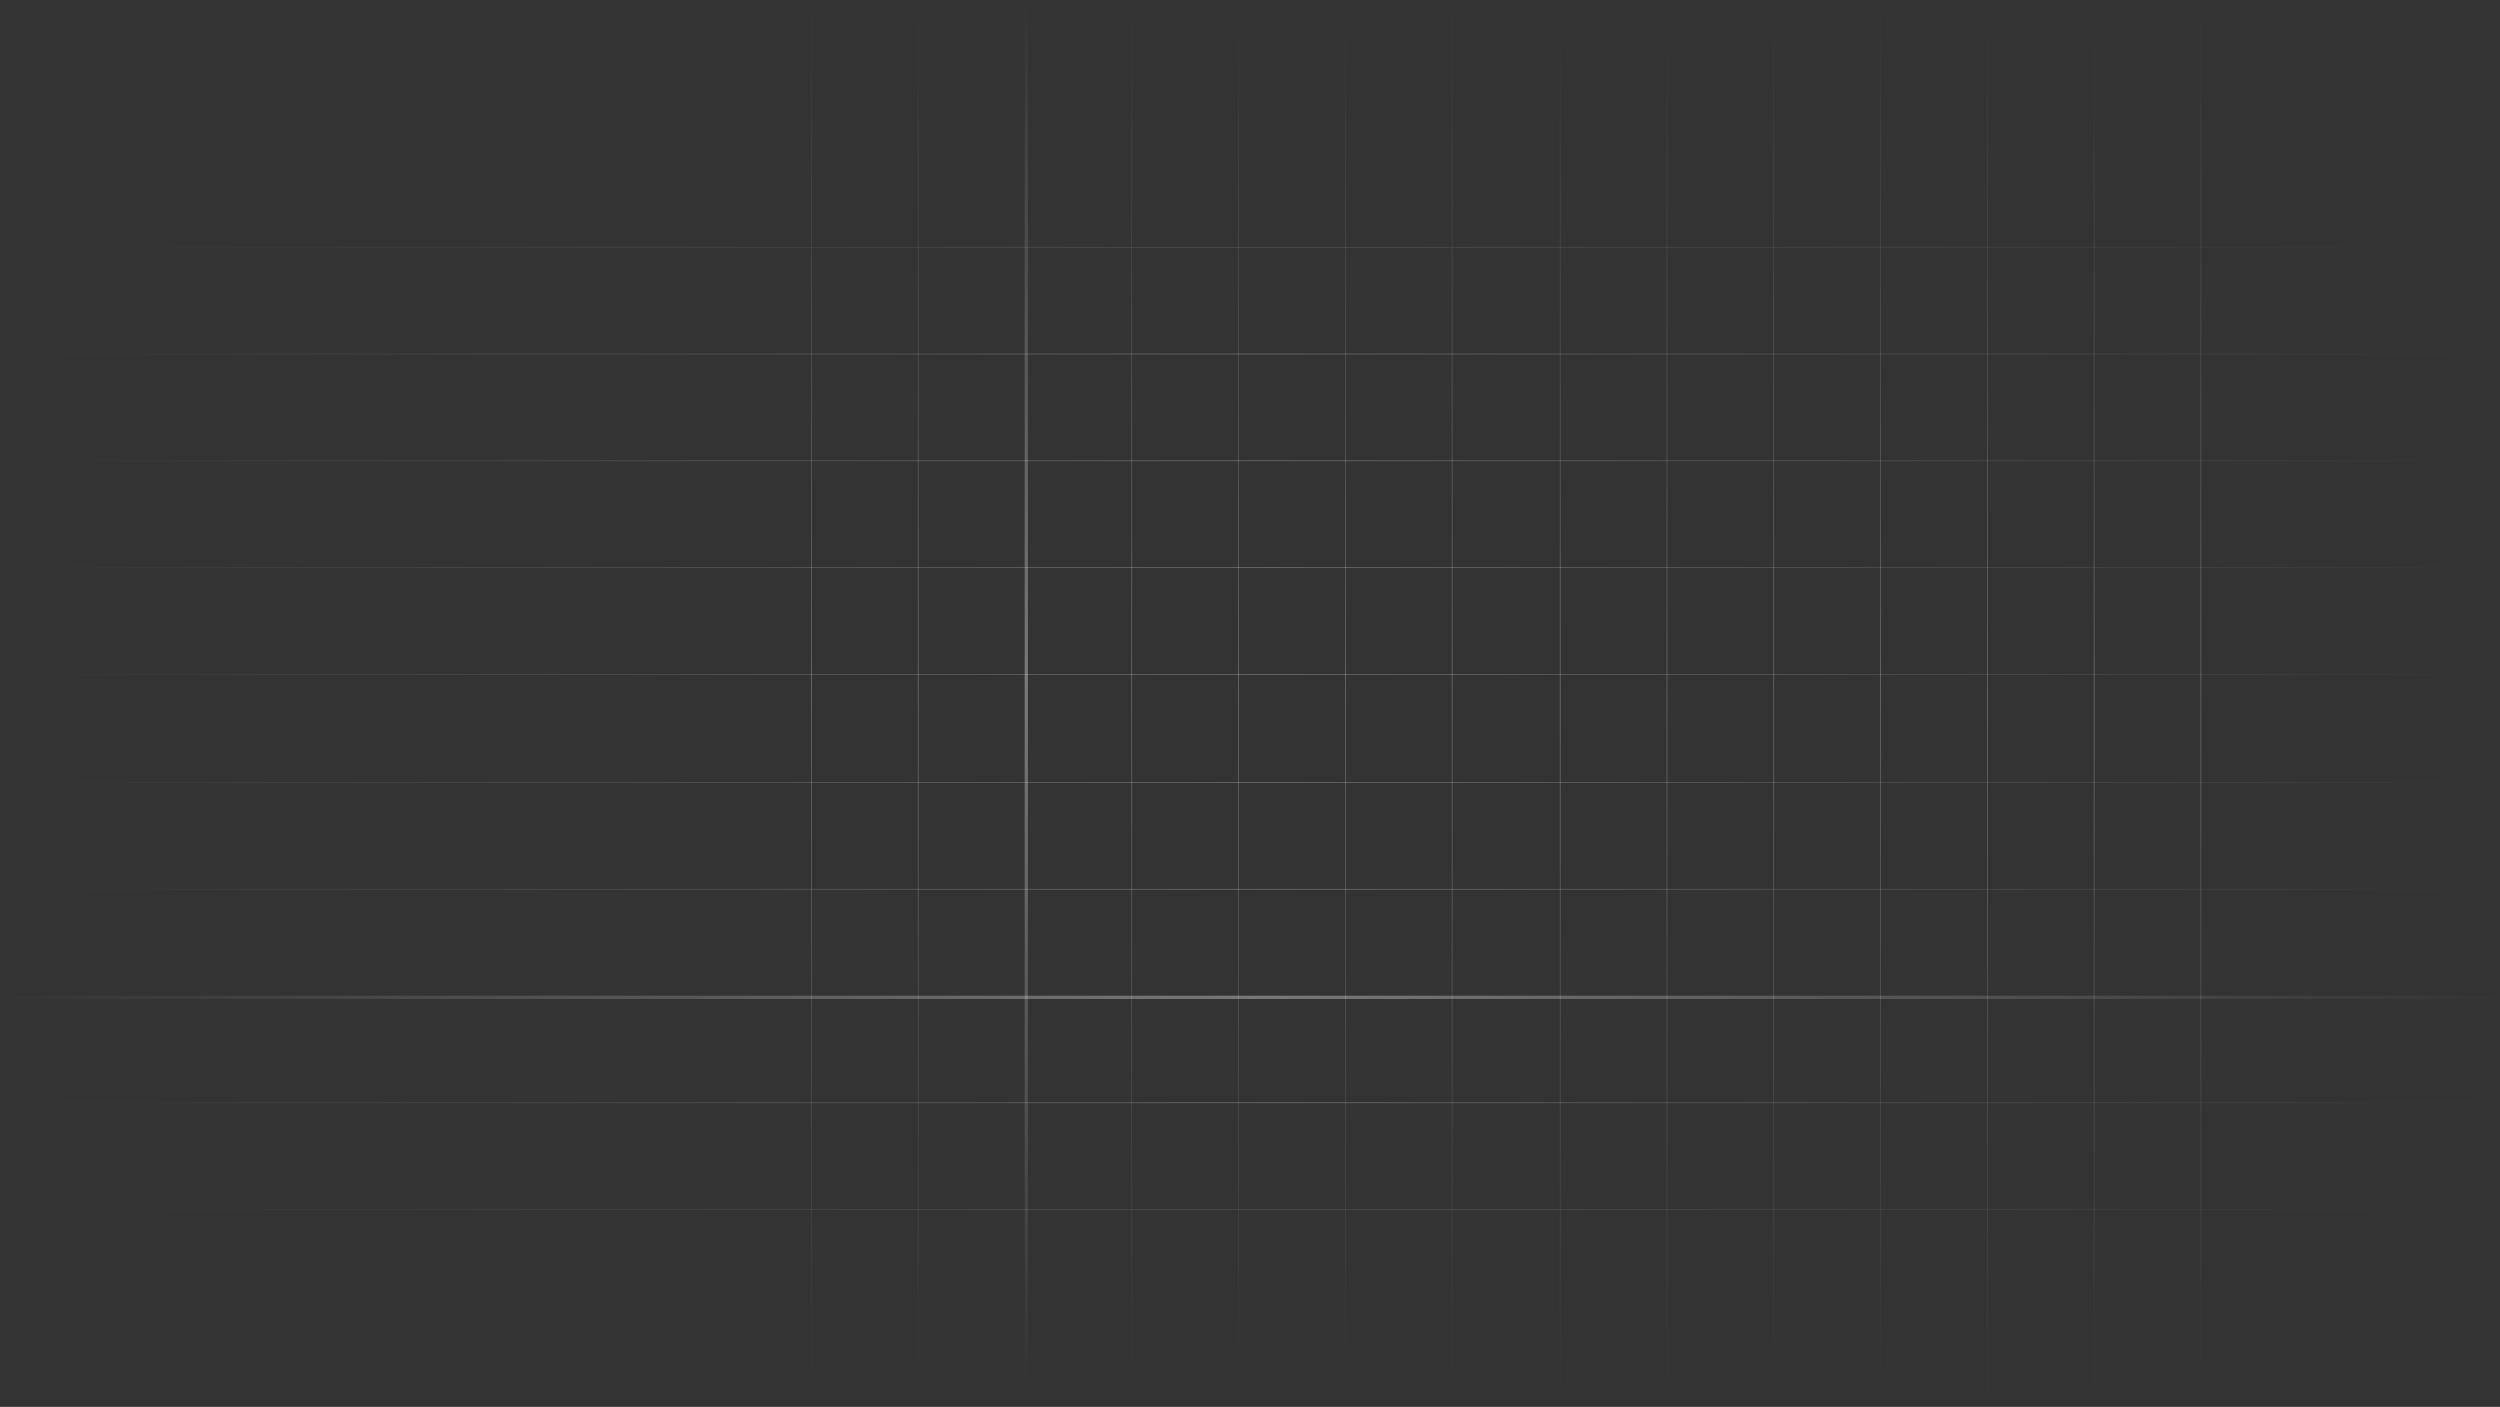 <svg xmlns="http://www.w3.org/2000/svg" xmlns:xlink="http://www.w3.org/1999/xlink" width="1919.781" height="1080.358" viewBox="0 0 1919.781 1080.358">
  <rect x="0" y="0" width="1919.781" height="1080.358" fill="#333333" stroke="none"/>
  <defs>
    <clipPath id="clip-path">
      <rect id="Rectangle_85" data-name="Rectangle 85" width="1919.781" height="1080.358" transform="translate(-539 -138)" fill="none"/>
    </clipPath>
    <linearGradient id="linear-gradient" x1="0.5" x2="0.5" y2="1" gradientUnits="objectBoundingBox">
      <stop offset="0" stop-color="#fff" stop-opacity="0"/>
      <stop offset="0.494" stop-color="#fff"/>
      <stop offset="1" stop-color="#fff" stop-opacity="0"/>
    </linearGradient>
    <linearGradient id="linear-gradient-15" x1="0.5" x2="0.5" y2="1" gradientUnits="objectBoundingBox">
      <stop offset="0" stop-color="#fff" stop-opacity="0"/>
      <stop offset="0.494" stop-color="#fff"/>
      <stop offset="0.677" stop-color="#fff" stop-opacity="0.639"/>
      <stop offset="1" stop-color="#fff" stop-opacity="0"/>
    </linearGradient>
  </defs>
  <g id="Group_213" data-name="Group 213" transform="translate(539 138)">
    <g id="Mask_Group_4" data-name="Mask Group 4" clip-path="url(#clip-path)">
      <g id="Group_2" data-name="Group 2" transform="translate(-411.152 -120.642)" opacity="0.34">
        <rect id="Rectangle_1" data-name="Rectangle 1" width="0.5" height="1063" transform="translate(495 -17)" fill="url(#linear-gradient)"/>
        <rect id="Rectangle_3" data-name="Rectangle 3" width="0.5" height="1063" transform="translate(577 -17)" fill="url(#linear-gradient)"/>
        <rect id="Rectangle_4" data-name="Rectangle 4" width="2.5" height="1063" transform="translate(659 -17)" fill="url(#linear-gradient)"/>
        <rect id="Rectangle_5" data-name="Rectangle 5" width="0.5" height="1063" transform="translate(905 -17)" fill="url(#linear-gradient)"/>
        <rect id="Rectangle_6" data-name="Rectangle 6" width="0.5" height="1063" transform="translate(987 -17)" fill="url(#linear-gradient)"/>
        <rect id="Rectangle_7" data-name="Rectangle 7" width="0.5" height="1063" transform="translate(1070)" fill="url(#linear-gradient)"/>
        <rect id="Rectangle_8" data-name="Rectangle 8" width="0.5" height="1063" transform="translate(1152)" fill="url(#linear-gradient)"/>
        <rect id="Rectangle_2" data-name="Rectangle 2" width="0.5" height="1063" transform="translate(1562 -17)" fill="url(#linear-gradient)"/>
        <rect id="Rectangle_9" data-name="Rectangle 9" width="0.5" height="1063" transform="translate(741 -17)" fill="url(#linear-gradient)"/>
        <rect id="Rectangle_10" data-name="Rectangle 10" width="0.5" height="1063" transform="translate(823 -17)" fill="url(#linear-gradient)"/>
        <rect id="Rectangle_11" data-name="Rectangle 11" width="0.5" height="1063" transform="translate(1234 -17)" fill="url(#linear-gradient)"/>
        <rect id="Rectangle_12" data-name="Rectangle 12" width="0.5" height="1063" transform="translate(1316 -17)" fill="url(#linear-gradient)"/>
        <rect id="Rectangle_13" data-name="Rectangle 13" width="0.5" height="1063" transform="translate(1398)" fill="url(#linear-gradient)"/>
        <rect id="Rectangle_14" data-name="Rectangle 14" width="0.5" height="1063" transform="translate(1480)" fill="url(#linear-gradient)"/>
      </g>
      <g id="Group_1" data-name="Group 1" transform="translate(-852.152 -127.642)" opacity="0.34">
        <rect id="Rectangle_17" data-name="Rectangle 17" width="0.5" height="1920" transform="translate(2233 179.25) rotate(90)" opacity="0.5" fill="url(#linear-gradient-15)"/>
        <rect id="Rectangle_18" data-name="Rectangle 18" width="0.5" height="1920" transform="translate(2233 425.25) rotate(90)" fill="url(#linear-gradient-15)"/>
        <rect id="Rectangle_19" data-name="Rectangle 19" width="0.5" height="1920" transform="translate(2233 507.25) rotate(90)" fill="url(#linear-gradient-15)"/>
        <rect id="Rectangle_20" data-name="Rectangle 20" width="0.5" height="1920" transform="translate(2233 590.25) rotate(90)" fill="url(#linear-gradient-15)"/>
        <rect id="Rectangle_21" data-name="Rectangle 21" width="0.5" height="1920" transform="translate(2233 672.25) rotate(90)" fill="url(#linear-gradient-15)"/>
        <rect id="Rectangle_23" data-name="Rectangle 23" width="0.5" height="1920" transform="translate(2233 261.25) rotate(90)" fill="url(#linear-gradient-15)"/>
        <rect id="Rectangle_24" data-name="Rectangle 24" width="0.5" height="1920" transform="translate(2233 343.25) rotate(90)" fill="url(#linear-gradient-15)"/>
        <rect id="Rectangle_25" data-name="Rectangle 25" width="2.5" height="1920" transform="translate(2233 754.25) rotate(90)" fill="url(#linear-gradient-15)"/>
        <rect id="Rectangle_26" data-name="Rectangle 26" width="0.5" height="1920" transform="translate(2233 836.25) rotate(90)" fill="url(#linear-gradient-15)"/>
        <rect id="Rectangle_27" data-name="Rectangle 27" width="0.5" height="1920" transform="translate(2233 918.25) rotate(90)" opacity="0.5" fill="url(#linear-gradient-15)"/>
      </g>
    </g>
  </g>
</svg>
